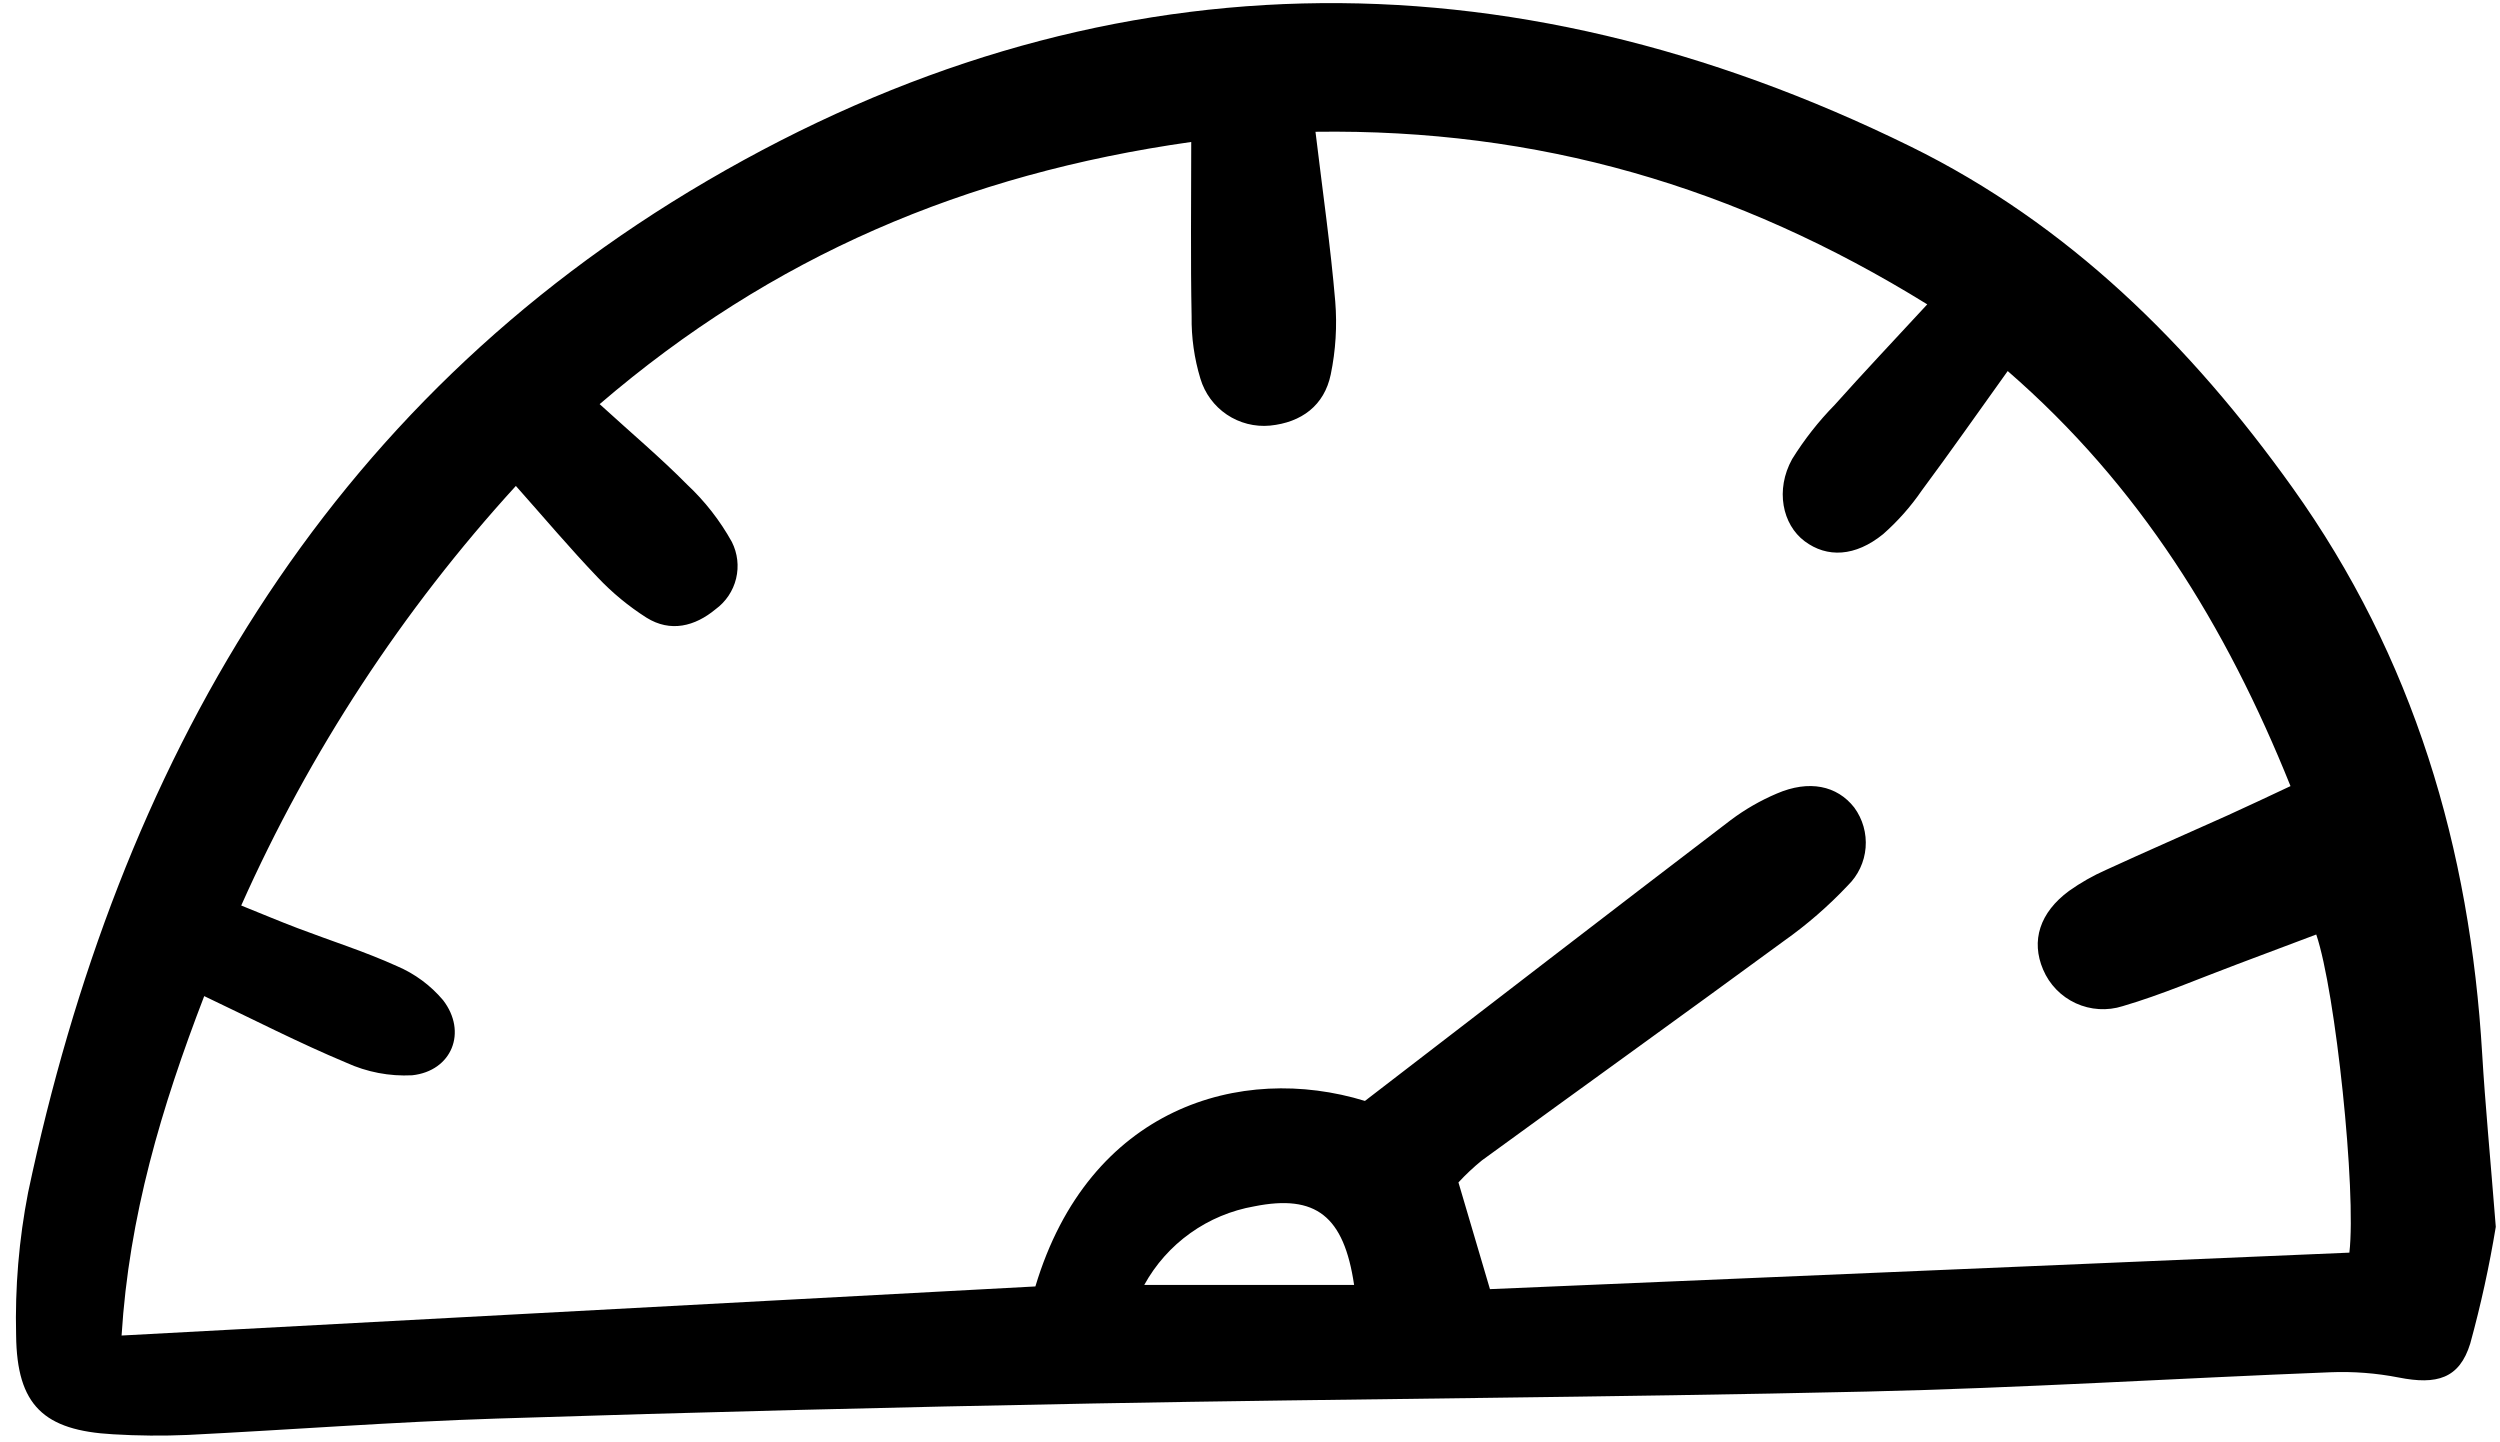 <svg width="156" height="90" viewBox="0 0 156 90" fill="#000000" xmlns="http://www.w3.org/2000/svg">
<g clip-path="url(#clip0)">
<path d="M155.737 76.555C155.334 79.007 154.802 81.437 154.144 83.834C153.468 86.036 152.046 86.424 149.683 85.957C148.279 85.682 146.847 85.572 145.417 85.629C135.775 86.007 126.14 86.614 116.493 86.834C100.409 87.2 84.325 87.28 68.242 87.577C55.821 87.806 43.403 88.12 30.986 88.519C24.559 88.725 18.145 89.219 11.718 89.54C10.166 89.607 8.612 89.594 7.061 89.5C2.735 89.264 1.051 87.697 1.006 83.33C0.931 80.339 1.182 77.349 1.753 74.413C7.407 47.711 20.158 25.298 44.145 11.271C68.407 -2.917 93.888 -3.314 119.233 9.149C129.074 13.988 136.687 21.527 143.042 30.418C150.624 41.027 154.132 52.935 154.89 65.796C155.075 68.889 155.374 71.975 155.737 76.555ZM85.172 68.698C93.059 62.634 100.514 56.883 108.001 51.171C108.887 50.506 109.852 49.951 110.872 49.518C112.883 48.65 114.631 49.016 115.704 50.388C116.235 51.111 116.487 52.001 116.414 52.895C116.341 53.789 115.946 54.626 115.304 55.253C114.09 56.541 112.75 57.704 111.305 58.725C105.048 63.314 98.744 67.839 92.472 72.408C91.952 72.831 91.462 73.29 91.007 73.783C91.671 76.03 92.255 78.009 92.973 80.442L146.601 78.165C147.047 74.345 145.74 61.853 144.534 58.313C142.899 58.928 141.265 59.548 139.627 60.16C137.242 61.051 134.893 62.07 132.457 62.784C131.493 63.09 130.449 63.026 129.53 62.604C128.611 62.182 127.883 61.431 127.49 60.501C126.724 58.709 127.273 56.944 129.111 55.591C129.834 55.078 130.606 54.639 131.417 54.281C133.932 53.123 136.472 52.021 138.996 50.883C140.27 50.309 141.531 49.705 142.928 49.053C138.894 39.017 133.493 30.287 125.281 23.153C123.409 25.765 121.696 28.212 119.917 30.609C119.23 31.611 118.421 32.525 117.509 33.329C115.766 34.745 114.007 34.818 112.612 33.774C111.216 32.73 110.769 30.562 111.829 28.647C112.587 27.427 113.477 26.293 114.483 25.267C116.299 23.234 118.171 21.253 120.261 18.992C108.328 11.611 95.954 8.029 82.086 8.223C82.544 12.027 83.031 15.409 83.319 18.809C83.442 20.335 83.348 21.87 83.038 23.368C82.636 25.306 81.211 26.361 79.25 26.558C78.298 26.647 77.344 26.403 76.552 25.869C75.76 25.334 75.178 24.542 74.905 23.628C74.523 22.368 74.338 21.058 74.357 19.743C74.287 16.235 74.333 12.726 74.333 8.858C60.215 10.86 48.167 15.991 37.418 25.218C39.478 27.096 41.244 28.585 42.865 30.226C43.982 31.27 44.928 32.482 45.669 33.818C46.025 34.525 46.119 35.335 45.932 36.103C45.746 36.872 45.292 37.55 44.652 38.016C43.364 39.085 41.839 39.478 40.339 38.541C39.225 37.832 38.203 36.988 37.296 36.029C35.571 34.225 33.959 32.313 32.19 30.322C25.111 38.078 19.325 46.918 15.052 56.504C16.354 57.029 17.452 57.492 18.568 57.916C20.639 58.706 22.762 59.375 24.775 60.288C25.886 60.761 26.871 61.488 27.648 62.411C29.176 64.395 28.203 66.829 25.718 67.098C24.304 67.171 22.894 66.901 21.608 66.312C18.665 65.082 15.817 63.616 12.743 62.157C10.067 69.11 8.048 75.903 7.587 83.337C26.827 82.3 45.717 81.286 64.608 80.274C67.949 69.12 77.419 66.317 85.172 68.698ZM84.496 80.179C83.863 75.882 82.108 74.508 78.27 75.275C76.83 75.527 75.465 76.098 74.276 76.947C73.087 77.795 72.105 78.9 71.402 80.179H84.496Z" />
</g>
<defs>
<clipPath id="clip0">
<rect width="155" height="90" fill="white" transform="translate(0.777)"/>
</clipPath>
</defs>
</svg>
